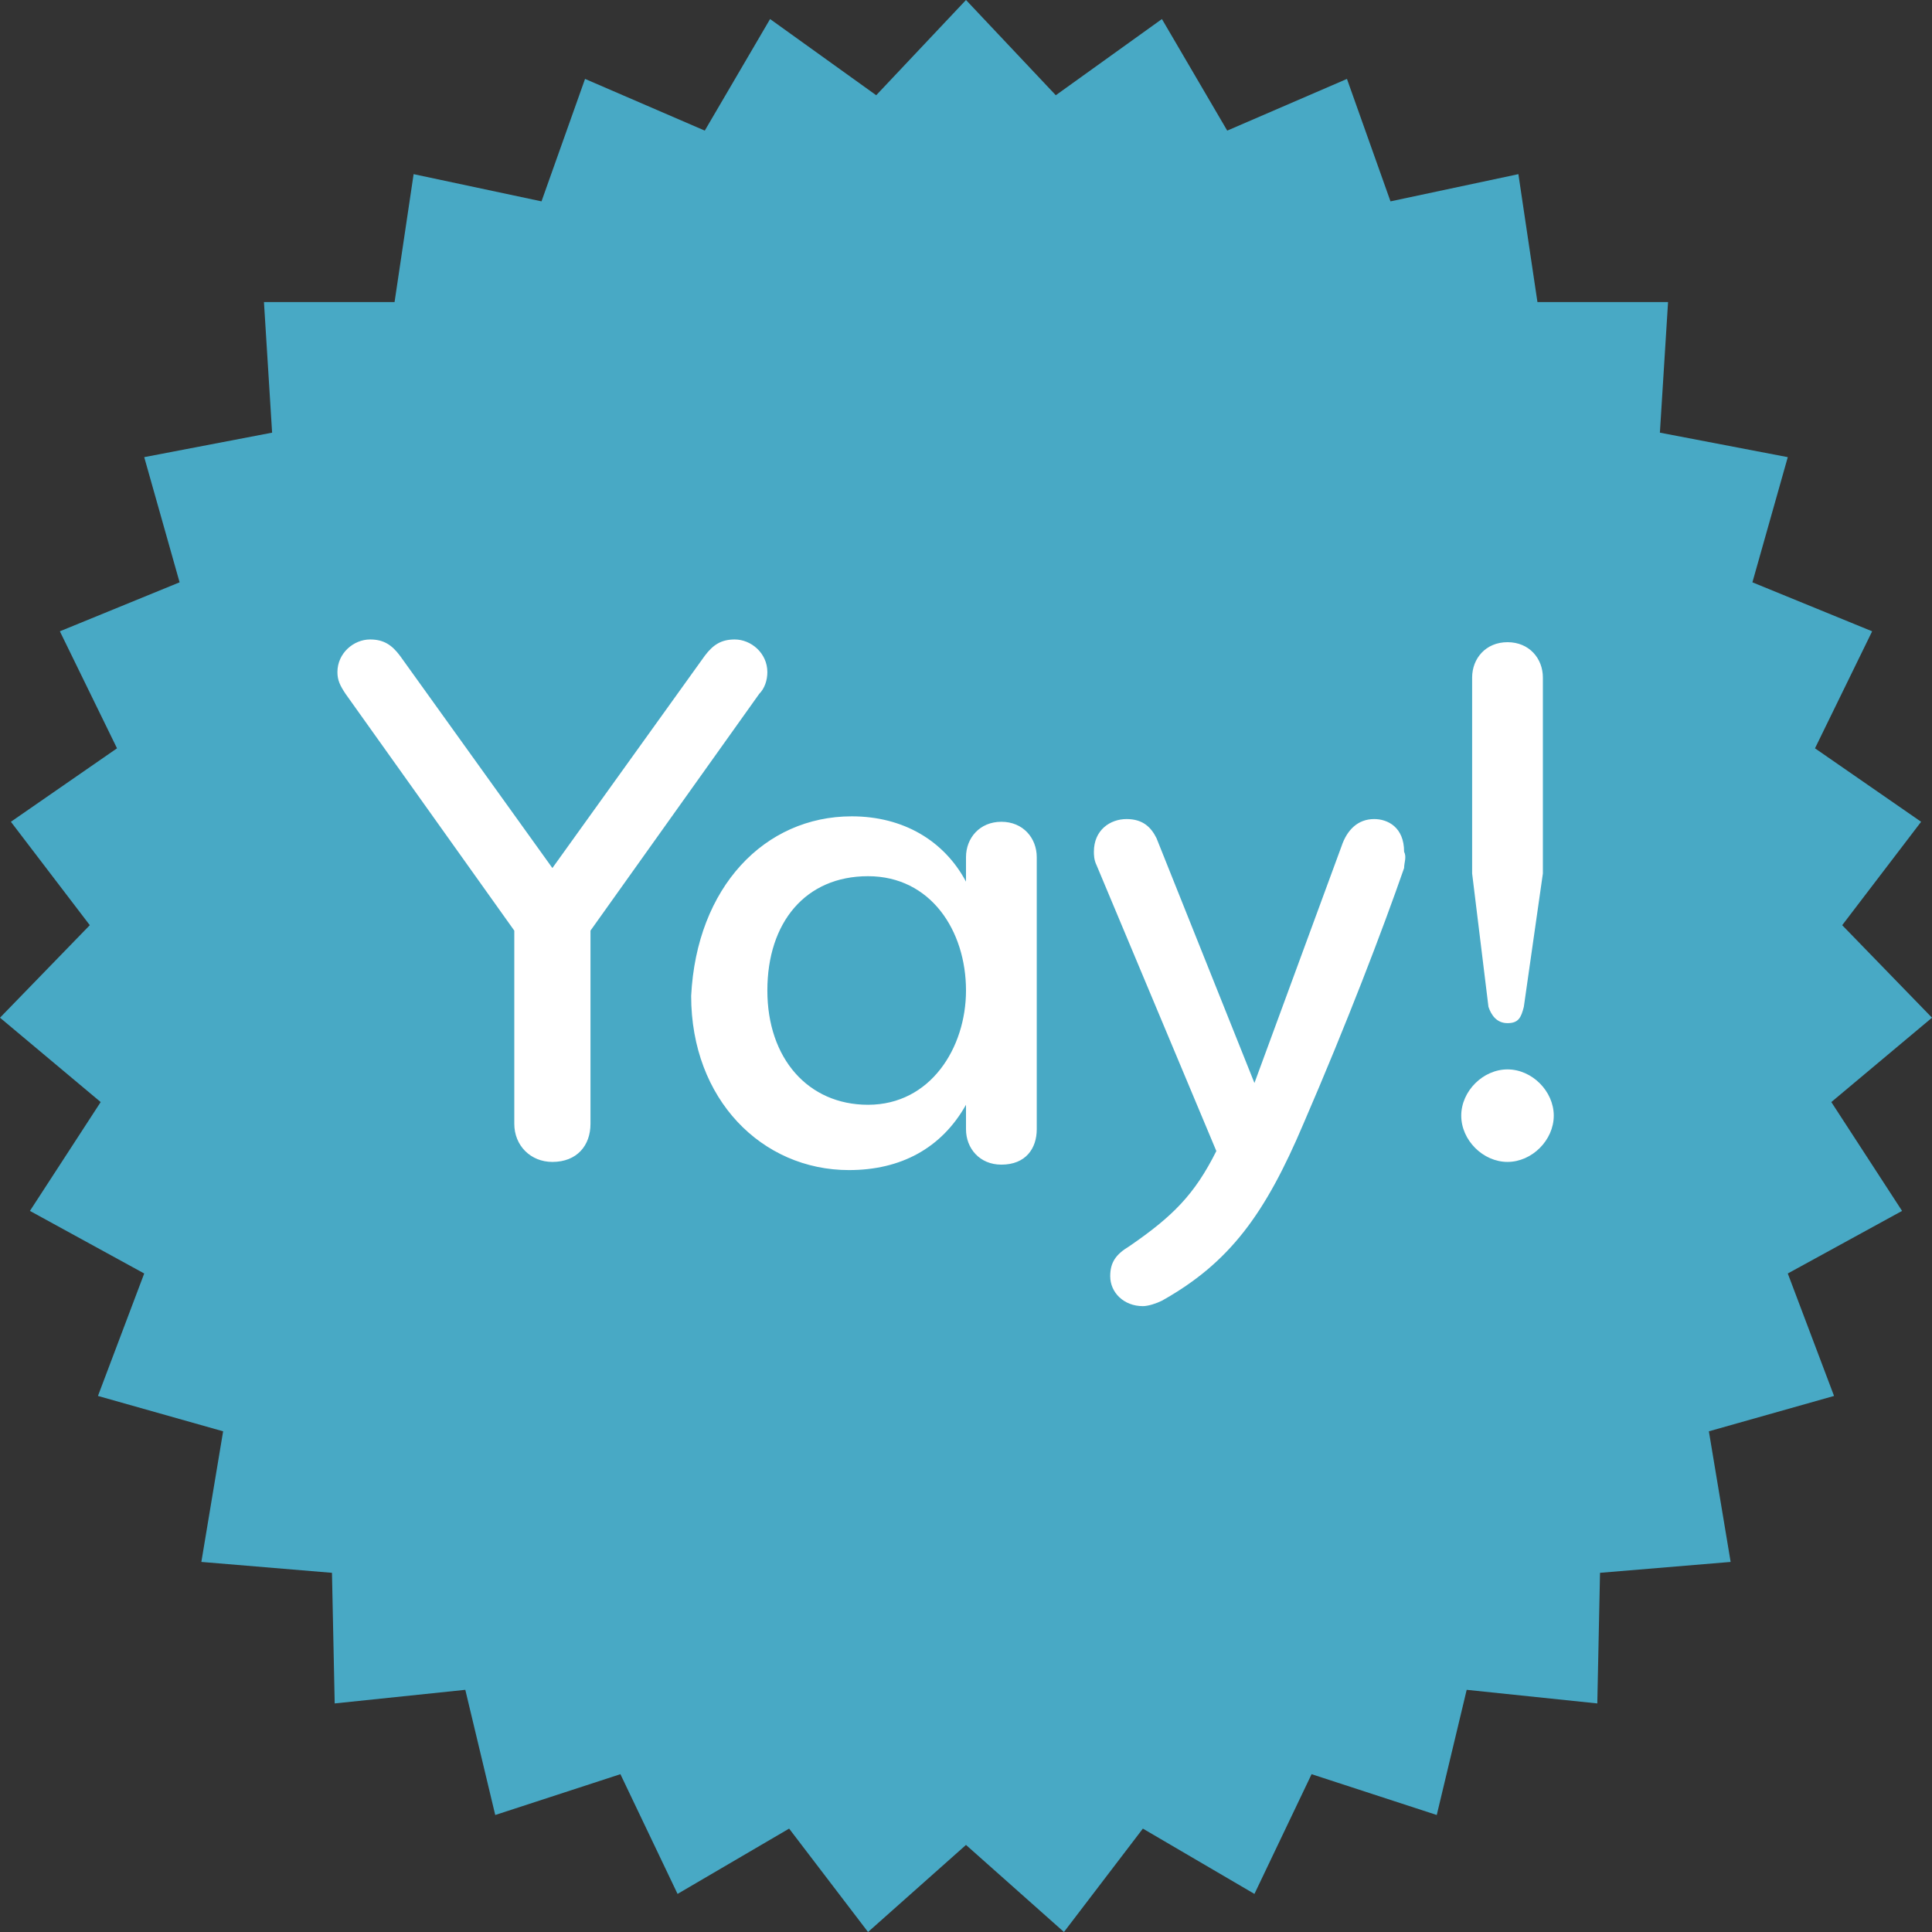 <svg xmlns="http://www.w3.org/2000/svg" width="71" height="71" viewBox="0 0 71 71"><rect x="0" y="0" width="71" height="71" fill="#333333" stroke="none"/><path fill="#48A9C5" d="M35.5 0l3.3 3.5L42.7.7l2.4 4.1 4.4-1.9 1.6 4.5 4.7-1 .7 4.7h4.8l-.3 4.8 4.7.9-1.3 4.6 4.4 1.8-2.1 4.3 3.9 2.7-2.9 3.8 3.3 3.4-3.7 3.1 2.6 4-4.2 2.3 1.7 4.5-4.6 1.3.8 4.8-4.8.4-.1 4.8-4.8-.5-1.1 4.6-4.6-1.5-2.1 4.4-4.1-2.4-2.9 3.8-3.6-3.2-3.6 3.2-2.9-3.8-4.1 2.4-2.1-4.4-4.6 1.5-1.1-4.6-4.8.5-.1-4.8-4.8-.4.8-4.8-4.6-1.3 1.7-4.5-4.2-2.3 2.6-4L0 37.4 3.3 34 .4 30.2l3.9-2.7-2.1-4.3 4.4-1.8-1.3-4.6 4.7-.9-.3-4.8h4.8l.7-4.7 4.7 1 1.6-4.5 4.4 1.9L28.3.7l3.9 2.8z"/><path d="M25.9 24.1c.3-.4.6-.6 1.1-.6.6 0 1.2.5 1.2 1.2 0 .3-.1.6-.3.8l-6.2 8.7v7.1c0 .8-.5 1.4-1.4 1.4-.8 0-1.4-.6-1.4-1.4v-7.1l-6.2-8.7c-.2-.3-.3-.5-.3-.8 0-.7.6-1.2 1.2-1.2.5 0 .8.2 1.1.6l5.6 7.8 5.6-7.8zm5.4 5.9c1.9 0 3.4.9 4.2 2.4v-.9c0-.7.5-1.3 1.3-1.3s1.3.6 1.3 1.3v10c0 .7-.4 1.3-1.3 1.3-.8 0-1.3-.6-1.3-1.3v-.9c-.9 1.6-2.4 2.4-4.3 2.4-3.2 0-5.8-2.6-5.8-6.4.2-4 2.7-6.6 5.9-6.6zm.6 10.6c2.3 0 3.6-2.1 3.6-4.2 0-2.2-1.3-4.2-3.6-4.2s-3.7 1.7-3.7 4.2 1.5 4.2 3.7 4.2zm19.7-8.7c-.8 2.3-2.1 5.7-3.7 9.4-1.4 3.3-2.7 5.1-5.2 6.5-.2.1-.5.2-.7.2-.7 0-1.2-.5-1.2-1.1 0-.5.2-.8.7-1.1 1.6-1.1 2.4-1.9 3.2-3.5l-4.4-10.5c-.1-.2-.1-.4-.1-.5 0-.8.6-1.2 1.2-1.2s.9.3 1.1.7l3.6 9 3.2-8.7c.2-.6.6-1 1.2-1 .5 0 1.1.3 1.1 1.2.1.2 0 .4 0 .6zm3.8 7.4c.9 0 1.7.8 1.7 1.7 0 .9-.8 1.7-1.7 1.7-.9 0-1.7-.8-1.7-1.7 0-.9.8-1.7 1.7-1.7zM56 37c-.1.4-.2.6-.6.6-.4 0-.6-.3-.7-.6l-.6-4.9v-7.2c0-.7.5-1.3 1.3-1.3s1.3.6 1.3 1.3v7.2L56 37z" fill="#fff"/></svg>